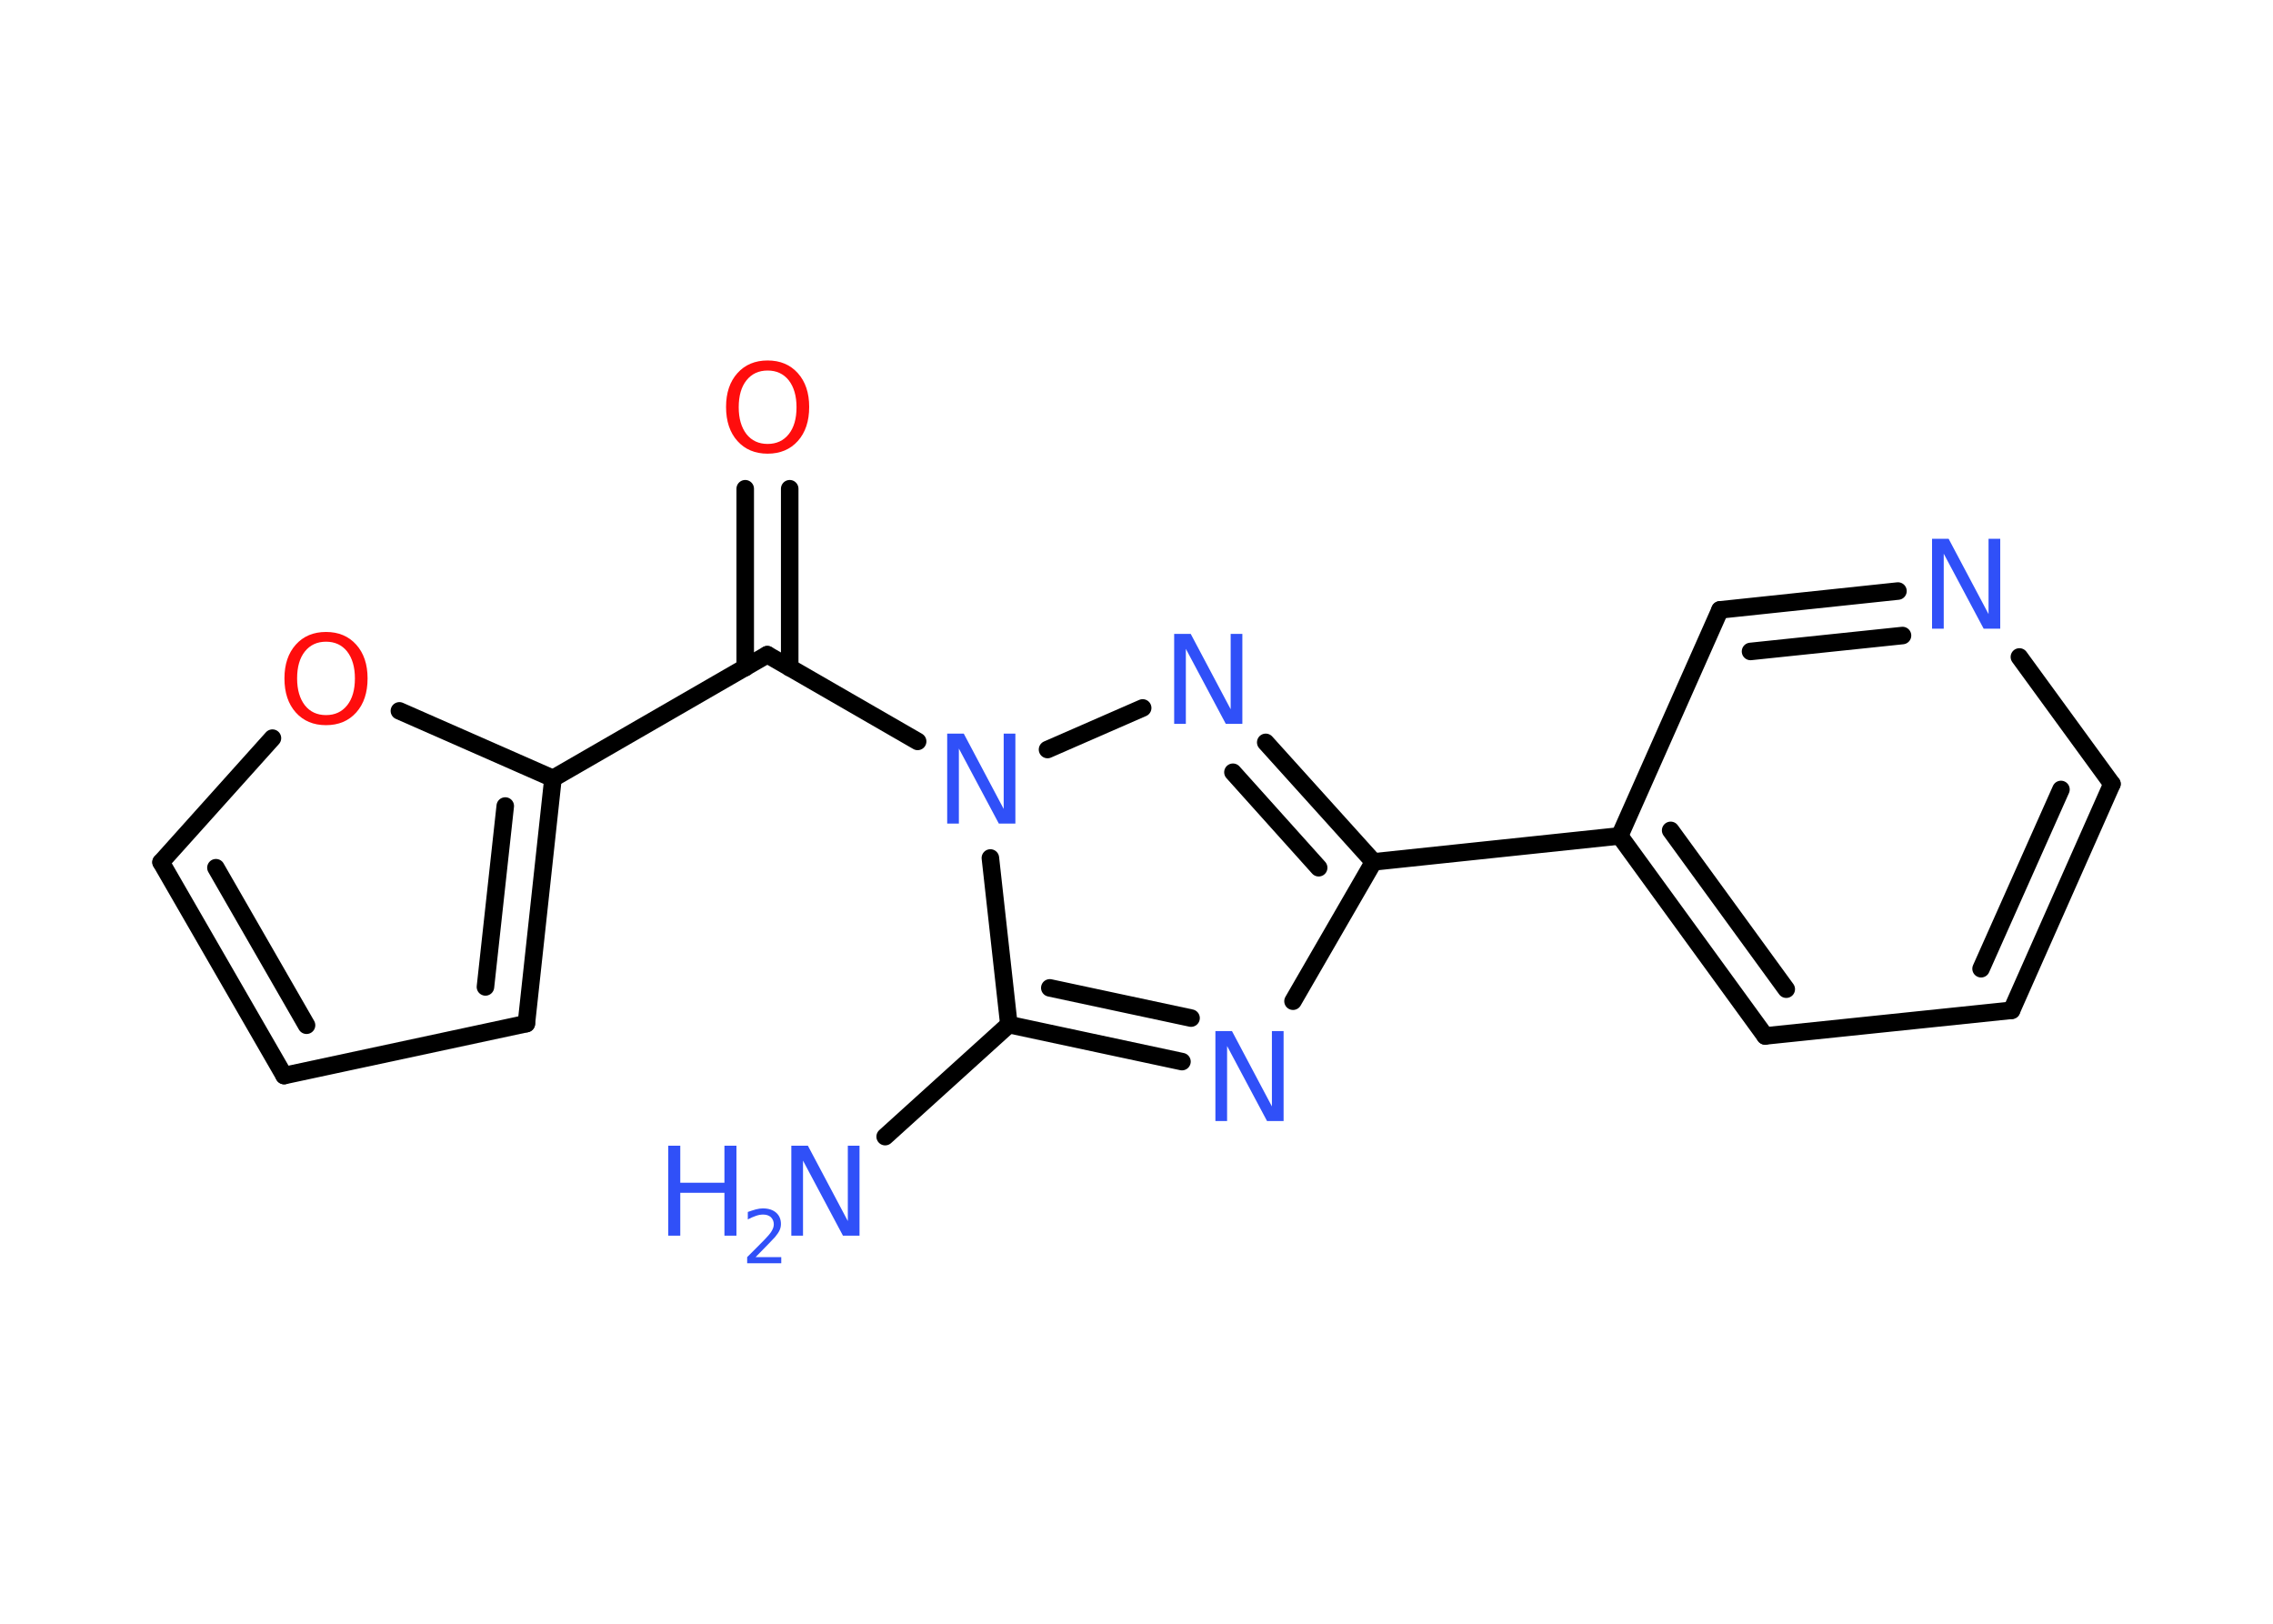 <?xml version='1.0' encoding='UTF-8'?>
<!DOCTYPE svg PUBLIC "-//W3C//DTD SVG 1.1//EN" "http://www.w3.org/Graphics/SVG/1.1/DTD/svg11.dtd">
<svg version='1.2' xmlns='http://www.w3.org/2000/svg' xmlns:xlink='http://www.w3.org/1999/xlink' width='70.0mm' height='50.0mm' viewBox='0 0 70.0 50.0'>
  <desc>Generated by the Chemistry Development Kit (http://github.com/cdk)</desc>
  <g stroke-linecap='round' stroke-linejoin='round' stroke='#000000' stroke-width='.54' fill='#3050F8'>
    <rect x='.0' y='.0' width='70.0' height='50.0' fill='#FFFFFF' stroke='none'/>
    <g id='mol1' class='mol'>
      <line id='mol1bnd1' class='bond' x1='27.26' y1='35.0' x2='31.07' y2='31.55'/>
      <g id='mol1bnd2' class='bond'>
        <line x1='31.07' y1='31.55' x2='36.4' y2='32.69'/>
        <line x1='32.33' y1='30.42' x2='36.68' y2='31.35'/>
      </g>
      <line id='mol1bnd3' class='bond' x1='39.82' y1='30.83' x2='42.3' y2='26.54'/>
      <line id='mol1bnd4' class='bond' x1='42.3' y1='26.54' x2='49.88' y2='25.74'/>
      <g id='mol1bnd5' class='bond'>
        <line x1='49.88' y1='25.74' x2='54.36' y2='31.9'/>
        <line x1='51.45' y1='25.57' x2='55.01' y2='30.46'/>
      </g>
      <line id='mol1bnd6' class='bond' x1='54.36' y1='31.9' x2='61.95' y2='31.11'/>
      <g id='mol1bnd7' class='bond'>
        <line x1='61.95' y1='31.11' x2='65.04' y2='24.14'/>
        <line x1='61.01' y1='29.83' x2='63.47' y2='24.31'/>
      </g>
      <line id='mol1bnd8' class='bond' x1='65.04' y1='24.14' x2='62.19' y2='20.23'/>
      <g id='mol1bnd9' class='bond'>
        <line x1='58.45' y1='18.2' x2='52.97' y2='18.78'/>
        <line x1='58.59' y1='19.57' x2='53.91' y2='20.06'/>
      </g>
      <line id='mol1bnd10' class='bond' x1='49.88' y1='25.74' x2='52.97' y2='18.78'/>
      <g id='mol1bnd11' class='bond'>
        <line x1='42.3' y1='26.54' x2='38.98' y2='22.86'/>
        <line x1='40.61' y1='26.72' x2='37.97' y2='23.78'/>
      </g>
      <line id='mol1bnd12' class='bond' x1='35.19' y1='21.8' x2='32.26' y2='23.08'/>
      <line id='mol1bnd13' class='bond' x1='31.07' y1='31.55' x2='30.5' y2='26.42'/>
      <line id='mol1bnd14' class='bond' x1='28.26' y1='22.83' x2='23.63' y2='20.16'/>
      <g id='mol1bnd15' class='bond'>
        <line x1='22.95' y1='20.56' x2='22.95' y2='15.05'/>
        <line x1='24.32' y1='20.56' x2='24.32' y2='15.05'/>
      </g>
      <line id='mol1bnd16' class='bond' x1='23.63' y1='20.16' x2='17.03' y2='23.97'/>
      <g id='mol1bnd17' class='bond'>
        <line x1='16.21' y1='31.52' x2='17.03' y2='23.97'/>
        <line x1='14.95' y1='30.39' x2='15.56' y2='24.82'/>
      </g>
      <line id='mol1bnd18' class='bond' x1='16.21' y1='31.52' x2='8.75' y2='33.12'/>
      <g id='mol1bnd19' class='bond'>
        <line x1='4.96' y1='26.55' x2='8.75' y2='33.12'/>
        <line x1='6.65' y1='26.72' x2='9.44' y2='31.57'/>
      </g>
      <line id='mol1bnd20' class='bond' x1='4.96' y1='26.55' x2='8.39' y2='22.73'/>
      <line id='mol1bnd21' class='bond' x1='17.03' y1='23.97' x2='12.3' y2='21.89'/>
      <g id='mol1atm1' class='atom'>
        <path d='M24.38 35.28h.5l1.23 2.32v-2.32h.36v2.77h-.51l-1.23 -2.31v2.31h-.36v-2.77z' stroke='none'/>
        <path d='M20.58 35.28h.37v1.14h1.36v-1.14h.37v2.77h-.37v-1.32h-1.36v1.32h-.37v-2.77z' stroke='none'/>
        <path d='M23.28 38.71h.78v.19h-1.05v-.19q.13 -.13 .35 -.35q.22 -.22 .28 -.29q.11 -.12 .15 -.21q.04 -.08 .04 -.16q.0 -.13 -.09 -.22q-.09 -.08 -.24 -.08q-.11 .0 -.22 .04q-.12 .04 -.25 .11v-.23q.14 -.05 .25 -.08q.12 -.03 .21 -.03q.26 .0 .41 .13q.15 .13 .15 .35q.0 .1 -.04 .19q-.04 .09 -.14 .21q-.03 .03 -.18 .19q-.15 .15 -.42 .43z' stroke='none'/>
      </g>
      <path id='mol1atm3' class='atom' d='M37.44 31.75h.5l1.23 2.32v-2.32h.36v2.77h-.51l-1.23 -2.31v2.31h-.36v-2.77z' stroke='none'/>
      <path id='mol1atm9' class='atom' d='M59.51 16.59h.5l1.23 2.32v-2.32h.36v2.77h-.51l-1.23 -2.31v2.31h-.36v-2.77z' stroke='none'/>
      <path id='mol1atm11' class='atom' d='M36.17 19.52h.5l1.23 2.32v-2.32h.36v2.77h-.51l-1.23 -2.31v2.31h-.36v-2.77z' stroke='none'/>
      <path id='mol1atm12' class='atom' d='M29.18 22.59h.5l1.23 2.32v-2.32h.36v2.77h-.51l-1.23 -2.31v2.31h-.36v-2.77z' stroke='none'/>
      <path id='mol1atm14' class='atom' d='M23.64 11.41q-.41 .0 -.65 .3q-.24 .3 -.24 .83q.0 .52 .24 .83q.24 .3 .65 .3q.41 .0 .65 -.3q.24 -.3 .24 -.83q.0 -.52 -.24 -.83q-.24 -.3 -.65 -.3zM23.64 11.1q.58 .0 .93 .39q.35 .39 .35 1.04q.0 .66 -.35 1.05q-.35 .39 -.93 .39q-.58 .0 -.93 -.39q-.35 -.39 -.35 -1.05q.0 -.65 .35 -1.04q.35 -.39 .93 -.39z' stroke='none' fill='#FF0D0D'/>
      <path id='mol1atm19' class='atom' d='M10.04 19.76q-.41 .0 -.65 .3q-.24 .3 -.24 .83q.0 .52 .24 .83q.24 .3 .65 .3q.41 .0 .65 -.3q.24 -.3 .24 -.83q.0 -.52 -.24 -.83q-.24 -.3 -.65 -.3zM10.04 19.46q.58 .0 .93 .39q.35 .39 .35 1.04q.0 .66 -.35 1.05q-.35 .39 -.93 .39q-.58 .0 -.93 -.39q-.35 -.39 -.35 -1.05q.0 -.65 .35 -1.04q.35 -.39 .93 -.39z' stroke='none' fill='#FF0D0D'/>
    </g>
  </g>
</svg>
